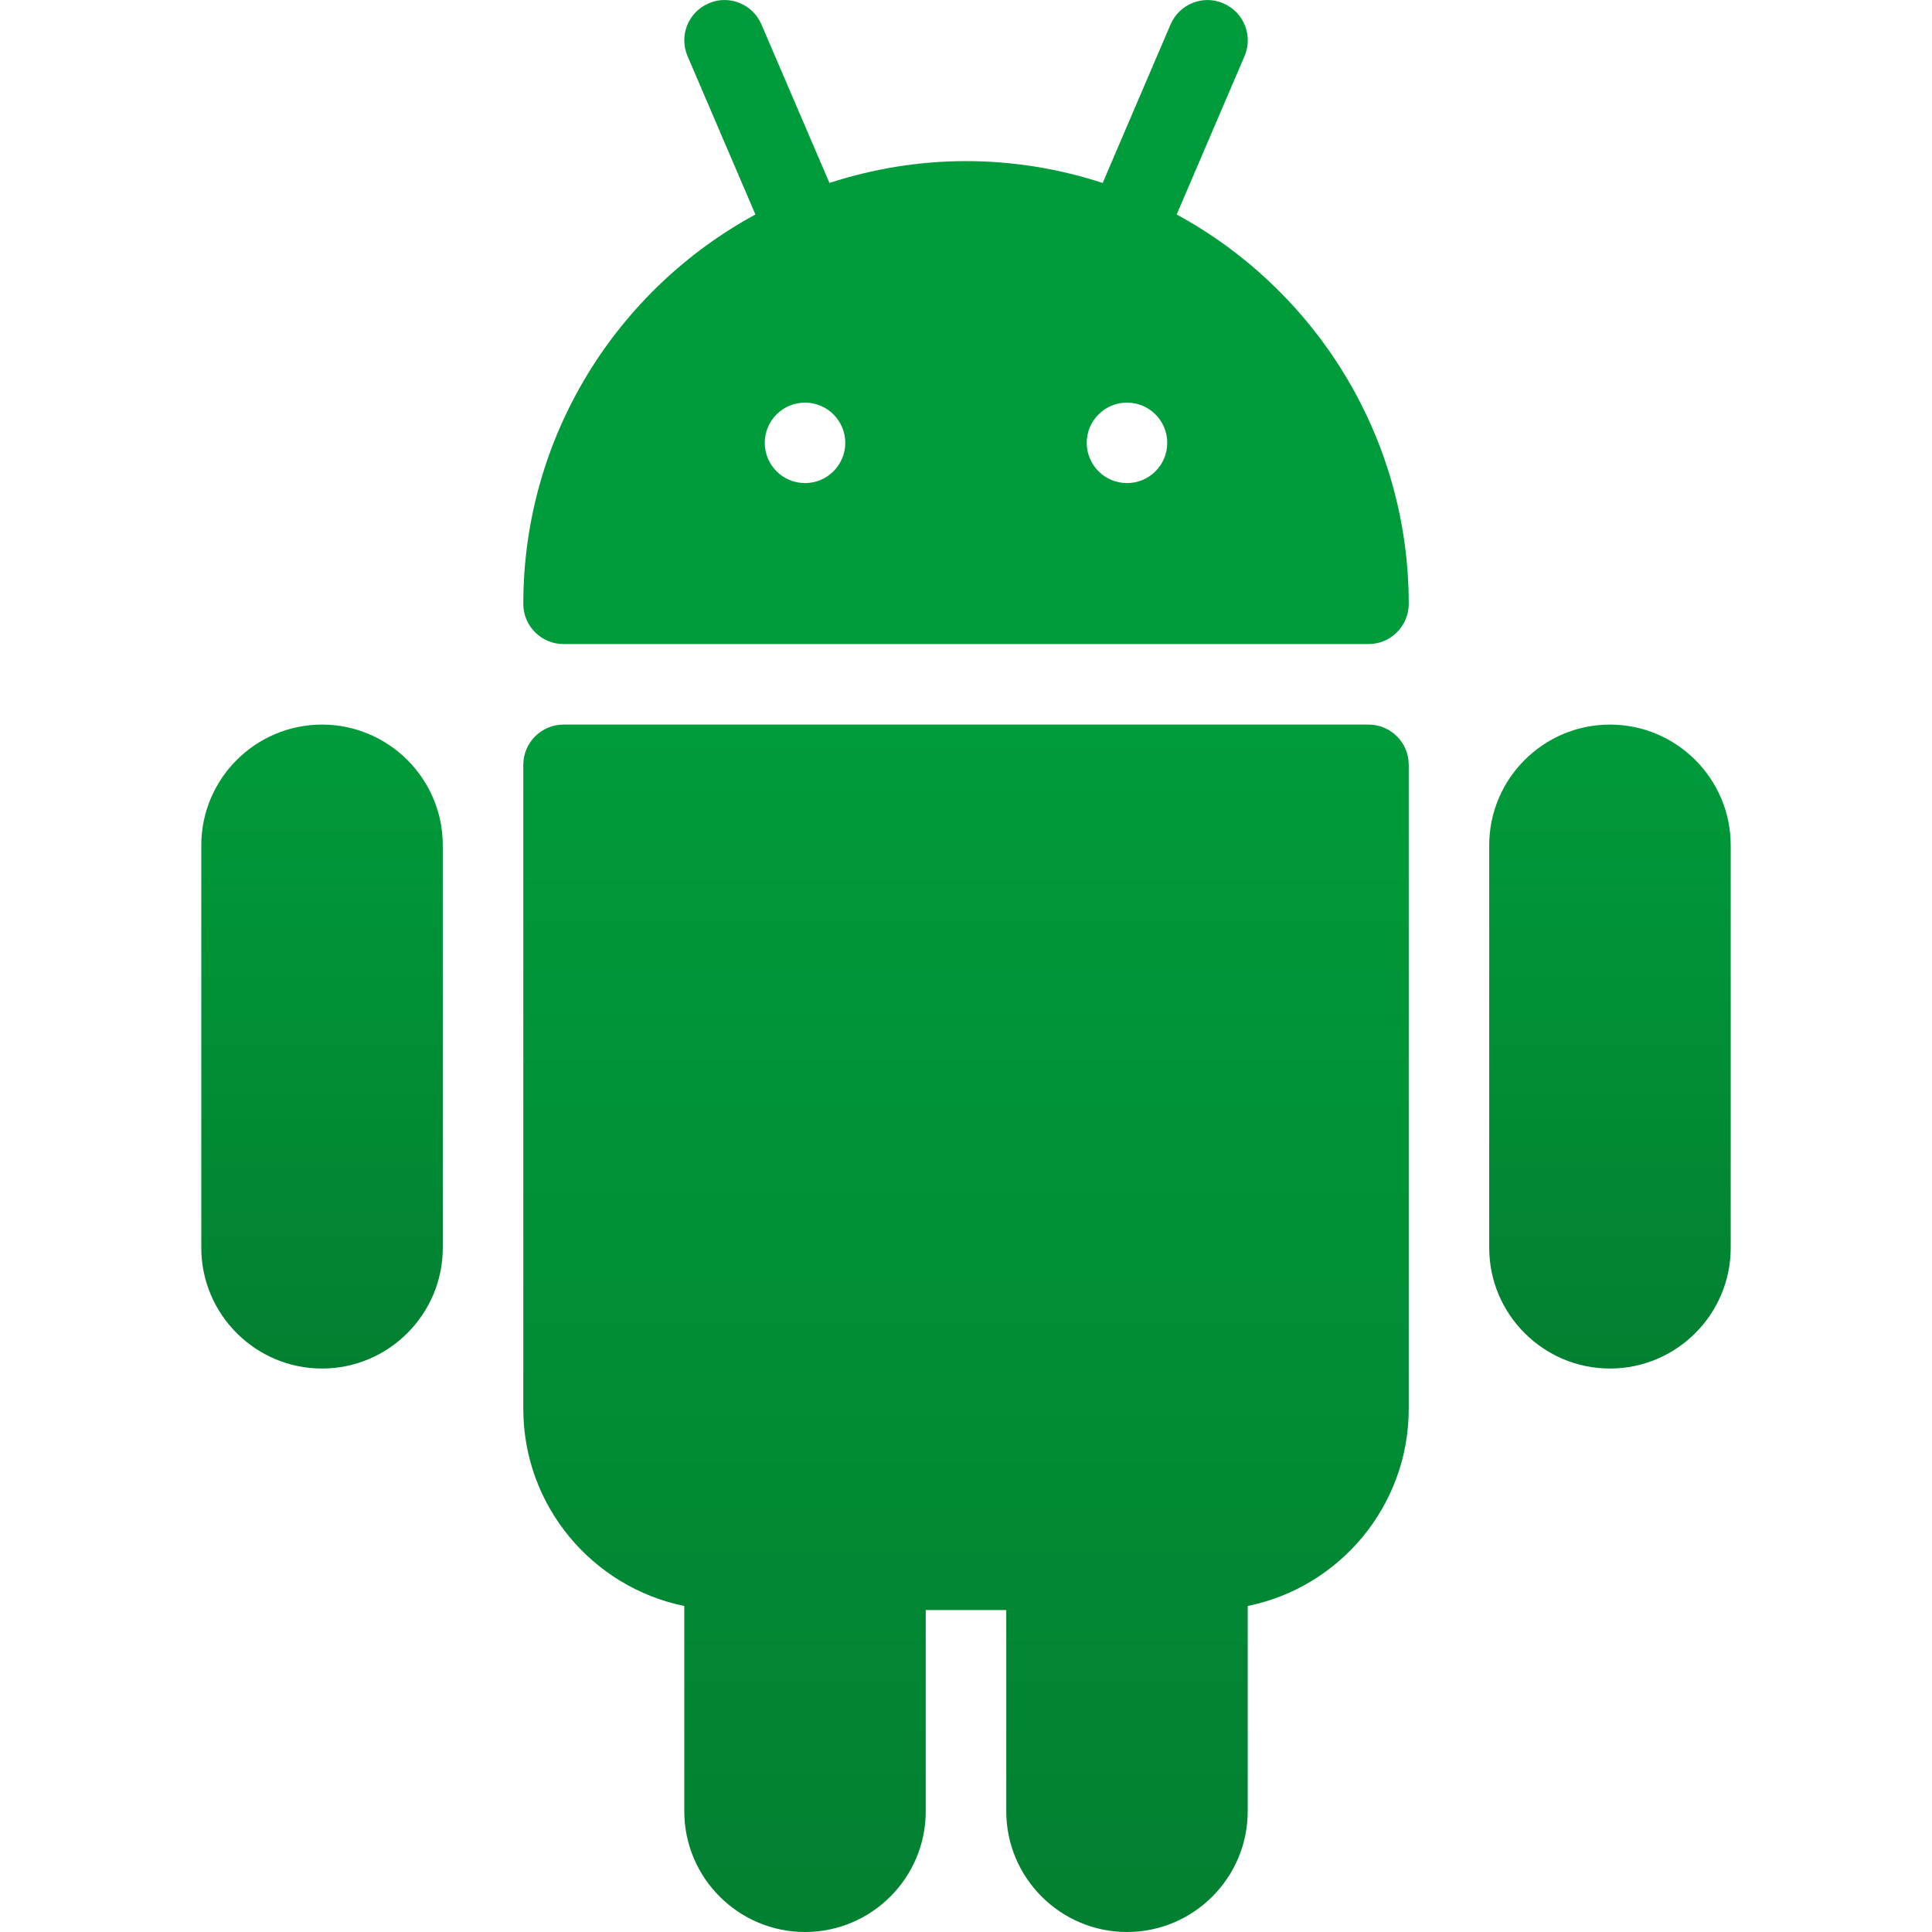 <svg width="43" height="43" viewBox="0 0 43 43" fill="none" xmlns="http://www.w3.org/2000/svg">
<g clip-path="url(#clip0)">
<path d="M30.458 16.127H12.542C12.048 16.127 11.647 16.528 11.647 17.023V31.355C11.647 33.519 13.187 35.327 15.23 35.744V40.313C15.23 41.794 16.435 43 17.917 43C19.399 43 20.604 41.794 20.604 40.313V35.834H22.396V40.313C22.396 41.794 23.602 43 25.083 43C26.565 43 27.77 41.794 27.77 40.313V35.744C29.813 35.329 31.354 33.519 31.354 31.355V17.023C31.354 16.526 30.952 16.127 30.458 16.127Z" fill="url(#paint0_linear)"/>
<path d="M26.189 4.774L27.699 1.25C27.894 0.795 27.683 0.27 27.228 0.075C26.778 -0.123 26.246 0.089 26.052 0.546L24.542 4.072C23.584 3.76 22.562 3.586 21.502 3.586C20.441 3.586 19.42 3.76 18.461 4.072L16.948 0.546C16.754 0.089 16.222 -0.124 15.772 0.075C15.317 0.27 15.108 0.797 15.303 1.25L16.813 4.774C13.737 6.444 11.647 9.702 11.647 13.44C11.647 13.934 12.048 14.335 12.542 14.335H30.458C30.952 14.335 31.354 13.934 31.354 13.44C31.354 9.702 29.263 6.444 26.189 4.774ZM17.917 10.752C17.422 10.752 17.021 10.351 17.021 9.856C17.021 9.362 17.422 8.961 17.917 8.961C18.411 8.961 18.813 9.362 18.813 9.856C18.813 10.351 18.411 10.752 17.917 10.752ZM25.083 10.752C24.589 10.752 24.187 10.351 24.187 9.856C24.187 9.362 24.589 8.961 25.083 8.961C25.578 8.961 25.979 9.362 25.979 9.856C25.979 10.351 25.578 10.752 25.083 10.752Z" fill="#009B3A"/>
<path d="M35.832 16.127C34.351 16.127 33.145 17.332 33.145 18.814V27.772C33.145 29.253 34.351 30.459 35.832 30.459C37.314 30.459 38.52 29.253 38.52 27.772V18.814C38.52 17.332 37.314 16.127 35.832 16.127Z" fill="url(#paint1_linear)"/>
<path d="M7.167 16.127C5.686 16.127 4.48 17.332 4.48 18.814V27.772C4.48 29.253 5.686 30.459 7.167 30.459C8.649 30.459 9.855 29.253 9.855 27.772V18.814C9.855 17.332 8.649 16.127 7.167 16.127Z" fill="url(#paint2_linear)"/>
</g>
<defs>
<linearGradient id="paint0_linear" x1="21.5" y1="16.127" x2="21.5" y2="43" gradientUnits="userSpaceOnUse">
<stop stop-color="#009B3A"/>
<stop offset="1" stop-color="#028031"/>
</linearGradient>
<linearGradient id="paint1_linear" x1="35.832" y1="16.127" x2="35.832" y2="30.459" gradientUnits="userSpaceOnUse">
<stop stop-color="#009B3A"/>
<stop offset="1" stop-color="#028031"/>
</linearGradient>
<linearGradient id="paint2_linear" x1="7.167" y1="16.127" x2="7.167" y2="30.459" gradientUnits="userSpaceOnUse">
<stop stop-color="#009B3A"/>
<stop offset="1" stop-color="#028031"/>
</linearGradient>
<clipPath id="clip0">
<rect width="43" height="43" fill="white"/>
</clipPath>
</defs>
</svg>
